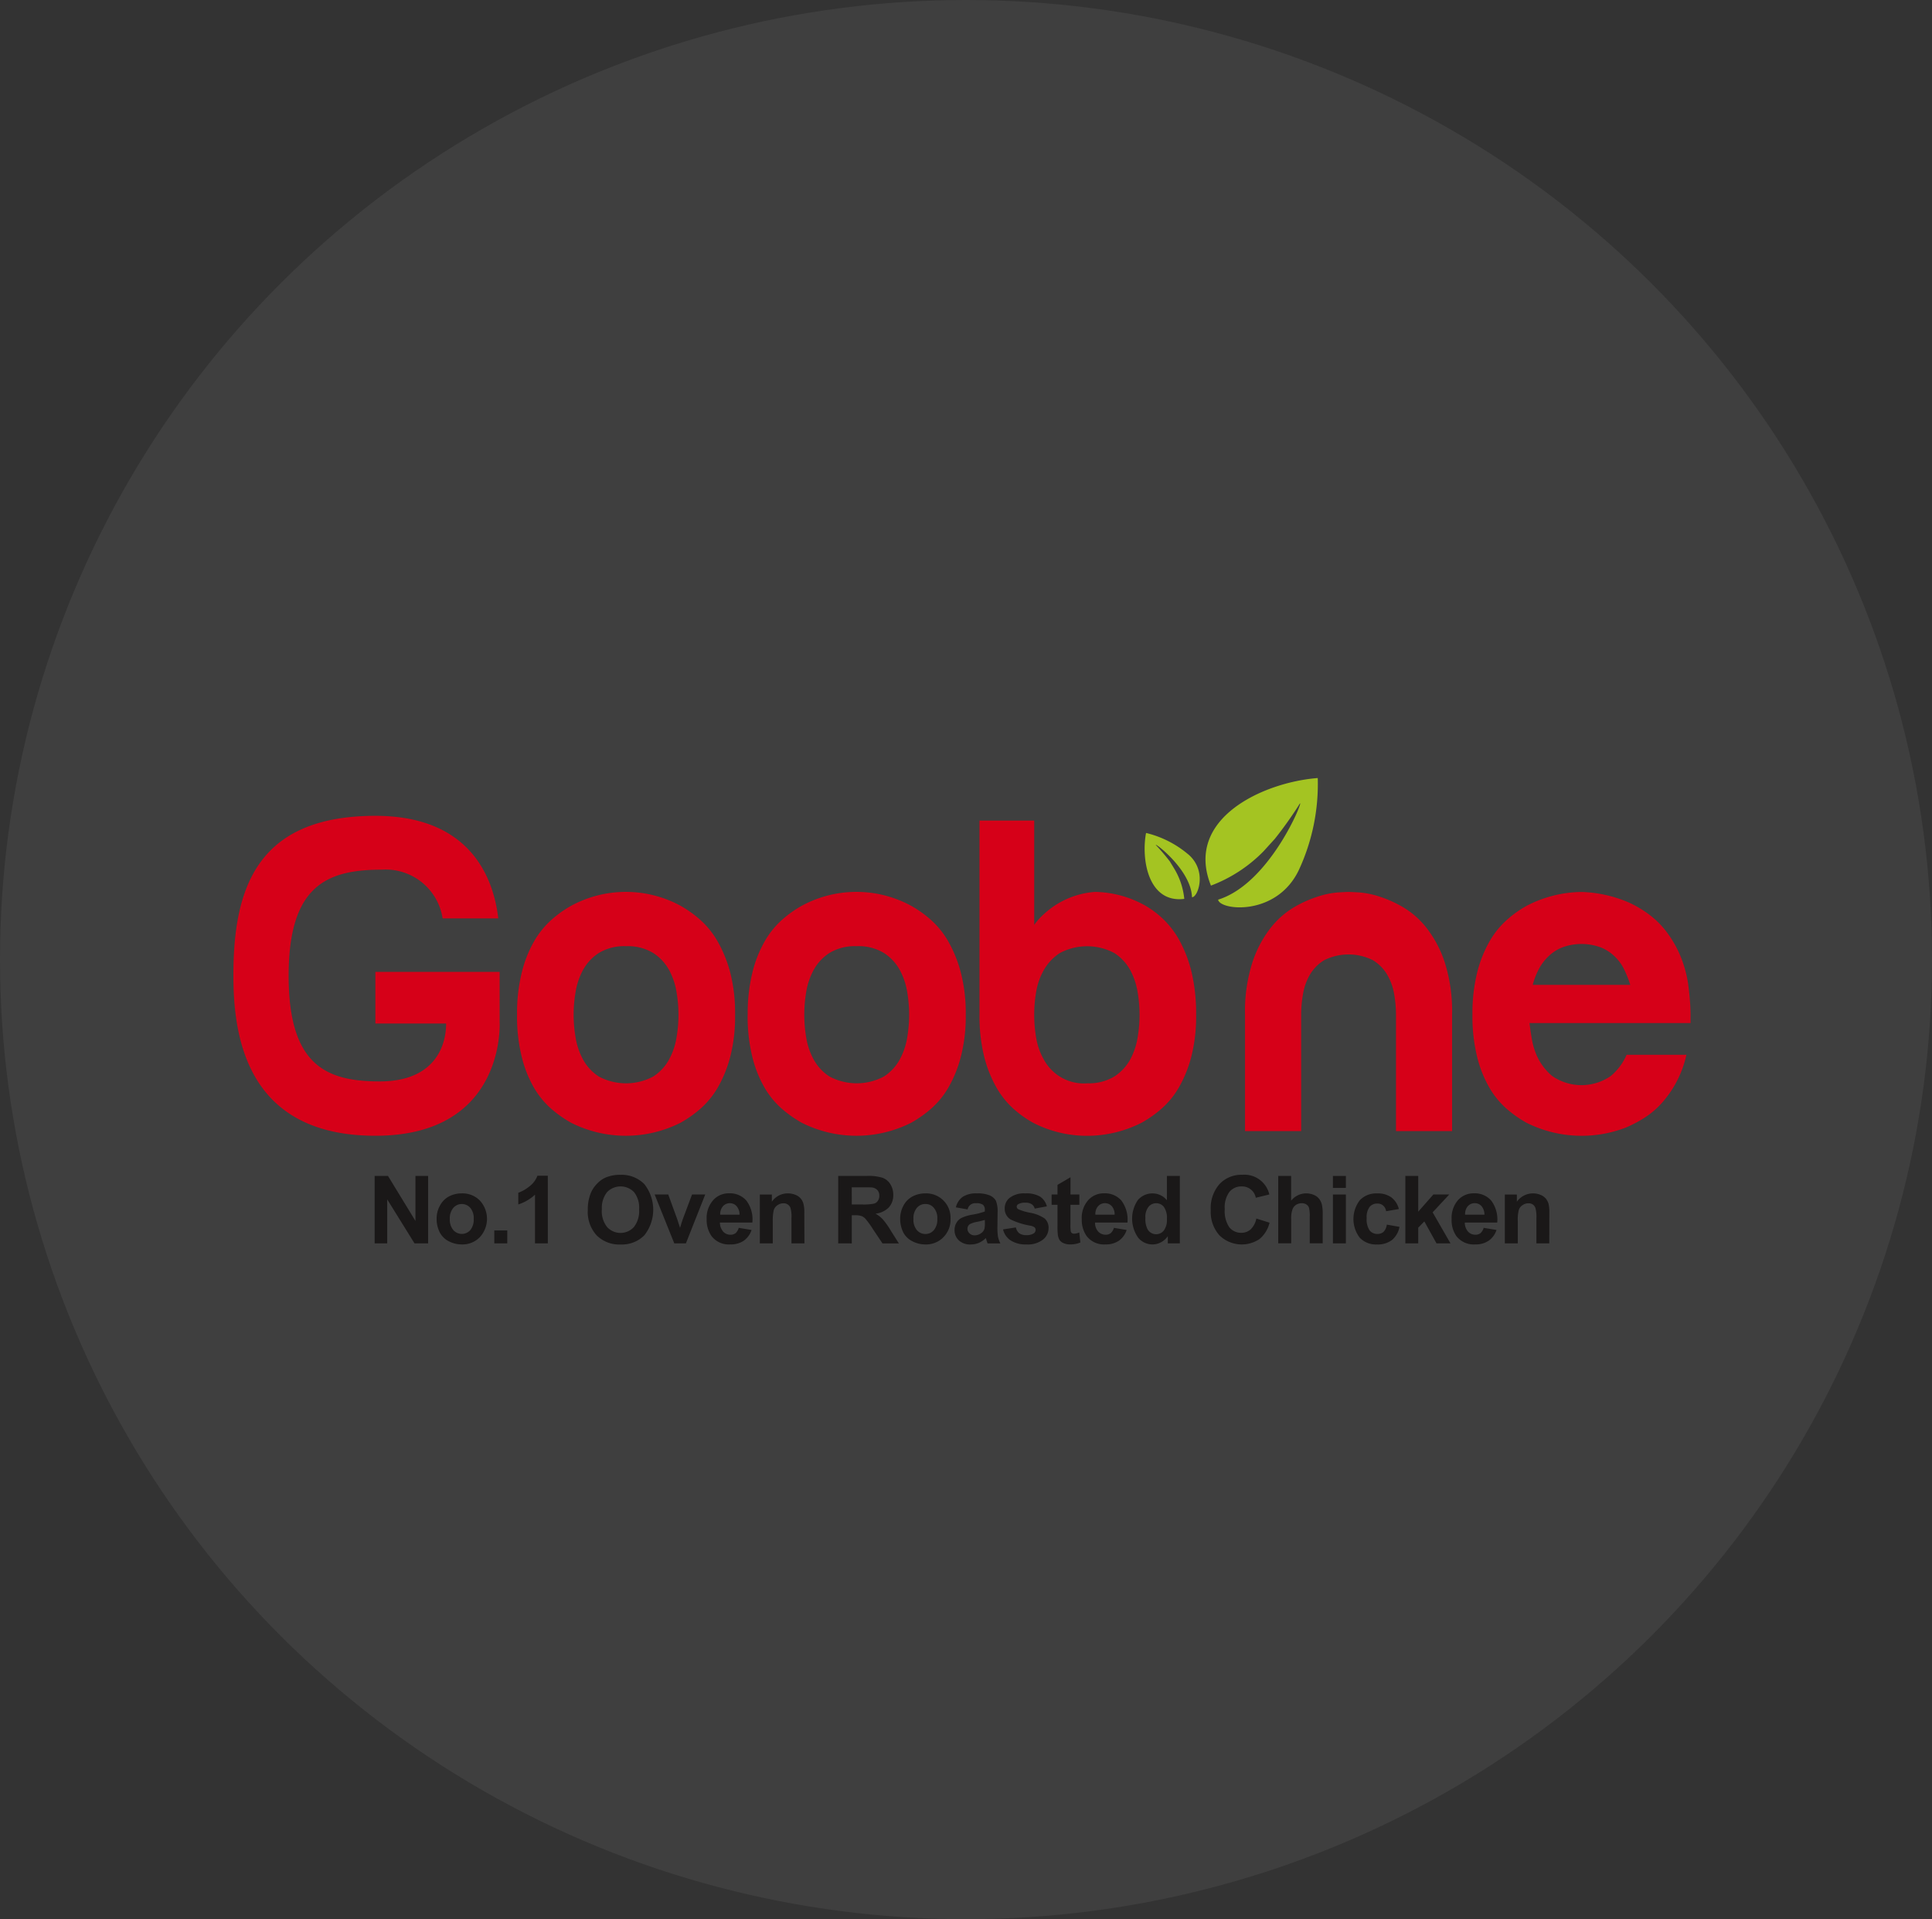 <svg xmlns="http://www.w3.org/2000/svg" xmlns:xlink="http://www.w3.org/1999/xlink" width="149" height="148" viewBox="0 0 149 148">
  <rect x="0" y="0" width="149" height="148" fill="#333333" stroke="none"/>
  <defs>
    <clipPath id="clip-path">
      <rect id="사각형_2784" data-name="사각형 2784" width="112.379" height="35.969" fill="none"/>
    </clipPath>
  </defs>
  <g id="그룹_841" data-name="그룹 841" transform="translate(-876 -483)">
    <ellipse id="타원_17" data-name="타원 17" cx="74.5" cy="74" rx="74.5" ry="74" transform="translate(876 483)" fill="#fff" opacity="0.06"/>
    <g id="그룹_788" data-name="그룹 788" transform="translate(894 543)">
      <path id="패스_806" data-name="패스 806" d="M22.072,53.308v3.47l-2.117-3.47H18.926v5.2h.97V55.117L22,58.507H23.05v-5.2Z" transform="translate(-8.032 -22.623)" fill="#1a1818"/>
      <g id="그룹_787" data-name="그룹 787" transform="translate(0 0)">
        <g id="그룹_786" data-name="그룹 786" clip-path="url(#clip-path)">
          <path id="패스_807" data-name="패스 807" d="M27.23,57.56a2.015,2.015,0,0,1,.246-.955,1.7,1.7,0,0,1,.687-.717,2.109,2.109,0,0,1,1.008-.245,1.867,1.867,0,0,1,1.394.555,2.08,2.08,0,0,1-.006,2.823,1.849,1.849,0,0,1-1.387.559,2.168,2.168,0,0,1-.985-.234,1.609,1.609,0,0,1-.711-.686,2.279,2.279,0,0,1-.246-1.1m1.016.056a1.248,1.248,0,0,0,.271.858.875.875,0,0,0,1.311,0,1.29,1.29,0,0,0,.263-.864,1.245,1.245,0,0,0-.263-.849.87.87,0,0,0-1.311,0,1.235,1.235,0,0,0-.271.855" transform="translate(-11.556 -23.614)" fill="#1a1818"/>
          <rect id="사각형_2783" data-name="사각형 2783" width="1" height="0.997" transform="translate(20.121 34.887)" fill="#1a1818"/>
          <path id="패스_808" data-name="패스 808" d="M40.451,58.492H39.46V54.737a3.435,3.435,0,0,1-1.288.753v-.9a2.922,2.922,0,0,0,.851-.487,1.839,1.839,0,0,0,.625-.829h.8Z" transform="translate(-16.2 -22.608)" fill="#1a1818"/>
          <path id="패스_809" data-name="패스 809" d="M47.485,55.875a3.323,3.323,0,0,1,.239-1.333,2.306,2.306,0,0,1,.487-.713,2.009,2.009,0,0,1,.672-.473,2.867,2.867,0,0,1,1.12-.2,2.455,2.455,0,0,1,1.838.714,3.183,3.183,0,0,1,.005,3.949,2.43,2.43,0,0,1-1.829.709,2.457,2.457,0,0,1-1.847-.7,2.68,2.68,0,0,1-.687-1.949m1.082-.038a1.965,1.965,0,0,0,.407,1.34,1.4,1.4,0,0,0,2.07,0,2.006,2.006,0,0,0,.4-1.358,1.944,1.944,0,0,0-.389-1.331,1.447,1.447,0,0,0-2.083,0,1.958,1.958,0,0,0-.4,1.341" transform="translate(-20.152 -22.558)" fill="#1a1818"/>
          <path id="패스_810" data-name="패스 810" d="M57.955,59.562l-1.514-3.769h1.048l.7,1.923.21.646c.055-.168.091-.273.1-.331.031-.1.071-.208.105-.315l.72-1.923h1.018l-1.491,3.769Z" transform="translate(-23.953 -23.678)" fill="#1a1818"/>
          <path id="패스_811" data-name="패스 811" d="M65.881,58.3l.991.165a1.649,1.649,0,0,1-.6.829,1.778,1.778,0,0,1-1.036.285,1.672,1.672,0,0,1-1.45-.641,2.16,2.16,0,0,1-.377-1.3,2.062,2.062,0,0,1,.5-1.467,1.589,1.589,0,0,1,1.234-.532,1.678,1.678,0,0,1,1.324.555,2.4,2.4,0,0,1,.465,1.7h-2.5a1.039,1.039,0,0,0,.246.69.746.746,0,0,0,.572.248.635.635,0,0,0,.393-.123.888.888,0,0,0,.241-.413m.06-1.012a.968.968,0,0,0-.23-.658A.69.69,0,0,0,65.2,56.4a.7.7,0,0,0-.54.242.941.941,0,0,0-.208.644Z" transform="translate(-26.91 -23.614)" fill="#1a1818"/>
          <path id="패스_812" data-name="패스 812" d="M73.977,59.5h-1V57.573a2.556,2.556,0,0,0-.069-.785.517.517,0,0,0-.208-.281.553.553,0,0,0-.341-.1.776.776,0,0,0-.46.148.721.721,0,0,0-.287.377,3.522,3.522,0,0,0-.075.86V59.5h-1V55.73h.928v.555a1.483,1.483,0,0,1,1.231-.641,1.561,1.561,0,0,1,.611.121.983.983,0,0,1,.41.306,1.041,1.041,0,0,1,.194.416,2.677,2.677,0,0,1,.058.67Z" transform="translate(-29.938 -23.614)" fill="#1a1818"/>
          <path id="패스_813" data-name="패스 813" d="M81.035,58.506v-5.2H83.24a3.667,3.667,0,0,1,1.21.142,1.173,1.173,0,0,1,.607.5,1.5,1.5,0,0,1,.224.822,1.392,1.392,0,0,1-.343.965,1.693,1.693,0,0,1-1.027.481,2.359,2.359,0,0,1,.56.436,5.819,5.819,0,0,1,.6.844l.64,1.014H84.448l-.759-1.135a6.3,6.3,0,0,0-.55-.758.767.767,0,0,0-.317-.219,1.556,1.556,0,0,0-.529-.059h-.212v2.171Zm1.046-3h.776a4.016,4.016,0,0,0,.943-.064.5.5,0,0,0,.29-.214.687.687,0,0,0,.115-.4.633.633,0,0,0-.141-.421.691.691,0,0,0-.4-.209c-.086-.01-.341-.014-.768-.014h-.819Z" transform="translate(-34.39 -22.623)" fill="#1a1818"/>
          <path id="패스_814" data-name="패스 814" d="M89.338,57.56a2.115,2.115,0,0,1,.242-.955,1.71,1.71,0,0,1,.694-.717,2.133,2.133,0,0,1,1-.245,1.88,1.88,0,0,1,1.948,1.961,1.924,1.924,0,0,1-.55,1.418,1.851,1.851,0,0,1-1.387.559,2.146,2.146,0,0,1-.987-.234,1.626,1.626,0,0,1-.718-.686,2.383,2.383,0,0,1-.242-1.1m1.023.056a1.255,1.255,0,0,0,.262.858.864.864,0,0,0,.663.3.831.831,0,0,0,.65-.3,1.249,1.249,0,0,0,.265-.864,1.206,1.206,0,0,0-.265-.849.816.816,0,0,0-.65-.3.847.847,0,0,0-.663.3,1.242,1.242,0,0,0-.262.855" transform="translate(-37.914 -23.614)" fill="#1a1818"/>
          <path id="패스_815" data-name="패스 815" d="M97.626,56.879l-.9-.158a1.371,1.371,0,0,1,.524-.809,1.881,1.881,0,0,1,1.1-.268,2.376,2.376,0,0,1,1,.162,1.013,1.013,0,0,1,.46.4,2.179,2.179,0,0,1,.133.895l-.014,1.166a4.617,4.617,0,0,0,.045.729,2.311,2.311,0,0,0,.185.507H99.17c-.025-.067-.057-.165-.1-.3a.842.842,0,0,0-.034-.114,1.762,1.762,0,0,1-.55.374,1.629,1.629,0,0,1-.624.12,1.262,1.262,0,0,1-.907-.315,1.049,1.049,0,0,1-.331-.8,1.071,1.071,0,0,1,.151-.568.949.949,0,0,1,.428-.383A3.161,3.161,0,0,1,98,57.284a5.564,5.564,0,0,0,.958-.243v-.1a.522.522,0,0,0-.136-.414.873.873,0,0,0-.54-.125.6.6,0,0,0-.652.474m1.329.813a5.714,5.714,0,0,1-.606.15,1.812,1.812,0,0,0-.543.174.422.422,0,0,0-.192.348.474.474,0,0,0,.156.363.549.549,0,0,0,.4.155.876.876,0,0,0,.516-.177.634.634,0,0,0,.239-.33,2.041,2.041,0,0,0,.033-.484Z" transform="translate(-41.006 -23.614)" fill="#1a1818"/>
          <path id="패스_816" data-name="패스 816" d="M103.106,58.422l1-.154a.741.741,0,0,0,.255.448.917.917,0,0,0,.546.148,1.017,1.017,0,0,0,.585-.143.325.325,0,0,0,.134-.265.287.287,0,0,0-.079-.191.806.806,0,0,0-.326-.131,5.475,5.475,0,0,1-1.533-.484.965.965,0,0,1-.445-.847,1.017,1.017,0,0,1,.386-.819,1.8,1.8,0,0,1,1.2-.34,2.1,2.1,0,0,1,1.145.251,1.3,1.3,0,0,1,.519.749l-.936.172a.6.6,0,0,0-.228-.335.84.84,0,0,0-.485-.119,1.019,1.019,0,0,0-.554.111.23.23,0,0,0-.121.205.235.235,0,0,0,.1.177,4.045,4.045,0,0,0,.929.281,2.873,2.873,0,0,1,1.12.441.935.935,0,0,1,.307.741,1.124,1.124,0,0,1-.429.887,1.886,1.886,0,0,1-1.282.375,2.1,2.1,0,0,1-1.216-.311,1.392,1.392,0,0,1-.583-.848" transform="translate(-43.757 -23.614)" fill="#1a1818"/>
          <path id="패스_817" data-name="패스 817" d="M111.77,54.814v.794h-.688v1.519a3.039,3.039,0,0,0,.026.535.253.253,0,0,0,.083.129.336.336,0,0,0,.171.048,1.244,1.244,0,0,0,.4-.094l.086.772a2.047,2.047,0,0,1-.789.148,1.217,1.217,0,0,1-.481-.088.719.719,0,0,1-.323-.234,1.068,1.068,0,0,1-.14-.387,5,5,0,0,1-.031-.707V55.608h-.455v-.794h.455V54.07l1-.584v1.328Z" transform="translate(-46.527 -22.699)" fill="#1a1818"/>
          <path id="패스_818" data-name="패스 818" d="M116.136,58.3l.99.165a1.635,1.635,0,0,1-.6.829,1.761,1.761,0,0,1-1.032.285,1.685,1.685,0,0,1-1.452-.641,2.168,2.168,0,0,1-.378-1.3,2.058,2.058,0,0,1,.493-1.467,1.6,1.6,0,0,1,1.231-.532,1.68,1.68,0,0,1,1.33.555,2.448,2.448,0,0,1,.47,1.7h-2.5a1,1,0,0,0,.241.69.773.773,0,0,0,.58.248.621.621,0,0,0,.39-.123.868.868,0,0,0,.245-.413m.054-1.012a.96.96,0,0,0-.222-.658.715.715,0,0,0-1.06.014.876.876,0,0,0-.2.644Z" transform="translate(-48.236 -23.614)" fill="#1a1818"/>
          <path id="패스_819" data-name="패스 819" d="M124.094,58.507h-.928v-.552a1.524,1.524,0,0,1-.54.475,1.39,1.39,0,0,1-.634.16,1.423,1.423,0,0,1-1.114-.524,2.544,2.544,0,0,1-.013-2.911,1.48,1.48,0,0,1,1.145-.5,1.414,1.414,0,0,1,1.086.528V53.308h1Zm-2.656-1.965a1.728,1.728,0,0,0,.162.871.764.764,0,0,0,.677.39.748.748,0,0,0,.584-.291,1.374,1.374,0,0,0,.236-.876,1.5,1.5,0,0,0-.229-.934.747.747,0,0,0-.6-.29.756.756,0,0,0-.6.29,1.267,1.267,0,0,0-.231.838" transform="translate(-51.102 -22.623)" fill="#1a1818"/>
          <path id="패스_820" data-name="패스 820" d="M134.466,56.529l1.016.319a2.339,2.339,0,0,1-.785,1.268,2.457,2.457,0,0,1-3.079-.293,2.707,2.707,0,0,1-.671-1.937,2.824,2.824,0,0,1,.673-2.013,2.306,2.306,0,0,1,1.762-.72,1.969,1.969,0,0,1,2.083,1.518l-1.043.254a1.062,1.062,0,0,0-.383-.638,1.077,1.077,0,0,0-.706-.237,1.191,1.191,0,0,0-.941.416,1.991,1.991,0,0,0-.363,1.339,2.2,2.2,0,0,0,.352,1.4,1.168,1.168,0,0,0,.93.423,1.053,1.053,0,0,0,.718-.269,1.592,1.592,0,0,0,.436-.836" transform="translate(-55.572 -22.558)" fill="#1a1818"/>
          <path id="패스_821" data-name="패스 821" d="M140.981,53.308v1.909a1.48,1.48,0,0,1,1.152-.565,1.46,1.46,0,0,1,.619.128.967.967,0,0,1,.415.329,1.186,1.186,0,0,1,.193.44,3.378,3.378,0,0,1,.056.745v2.211h-1V56.518a2.952,2.952,0,0,0-.054-.748.489.489,0,0,0-.2-.259.642.642,0,0,0-.359-.1.853.853,0,0,0-.444.125.7.7,0,0,0-.279.364,2.013,2.013,0,0,0-.094.718v1.887h-1v-5.2Z" transform="translate(-59.406 -22.623)" fill="#1a1818"/>
          <path id="패스_822" data-name="패스 822" d="M147.319,53.308h1v.923h-1Zm0,1.43h1v3.769h-1Z" transform="translate(-62.521 -22.623)" fill="#1a1818"/>
          <path id="패스_823" data-name="패스 823" d="M153.57,56.849l-.983.171a.715.715,0,0,0-.231-.441.666.666,0,0,0-.457-.151.737.737,0,0,0-.587.26,1.317,1.317,0,0,0-.225.861,1.53,1.53,0,0,0,.225.949.755.755,0,0,0,.61.273.691.691,0,0,0,.462-.157,1.016,1.016,0,0,0,.258-.561l.977.172a1.765,1.765,0,0,1-.585,1.019,1.837,1.837,0,0,1-1.161.339,1.719,1.719,0,0,1-1.321-.522,2.377,2.377,0,0,1,.01-2.894,1.735,1.735,0,0,1,1.326-.521,1.8,1.8,0,0,1,1.094.3,1.617,1.617,0,0,1,.588.906" transform="translate(-63.686 -23.614)" fill="#1a1818"/>
          <path id="패스_824" data-name="패스 824" d="M157.022,58.507v-5.2h.993v2.758l1.168-1.327h1.225l-1.281,1.376,1.376,2.393h-1.078l-.939-1.693-.471.483v1.211Z" transform="translate(-66.639 -22.623)" fill="#1a1818"/>
          <path id="패스_825" data-name="패스 825" d="M165.69,58.3l.993.165a1.647,1.647,0,0,1-.606.829,1.775,1.775,0,0,1-1.037.285,1.687,1.687,0,0,1-1.452-.641,2.126,2.126,0,0,1-.368-1.3,2.092,2.092,0,0,1,.486-1.467,1.608,1.608,0,0,1,1.236-.532,1.676,1.676,0,0,1,1.327.555,2.417,2.417,0,0,1,.467,1.7h-2.5a1.051,1.051,0,0,0,.244.69.757.757,0,0,0,.577.248.636.636,0,0,0,.393-.123.889.889,0,0,0,.242-.413m.06-1.012a.994.994,0,0,0-.228-.658.693.693,0,0,0-.516-.228.716.716,0,0,0-.547.242.929.929,0,0,0-.2.644Z" transform="translate(-69.268 -23.614)" fill="#1a1818"/>
          <path id="패스_826" data-name="패스 826" d="M173.778,59.5h-.993V57.573a2.71,2.71,0,0,0-.07-.785.54.54,0,0,0-.2-.281.569.569,0,0,0-.341-.1.77.77,0,0,0-.463.148.65.65,0,0,0-.285.377,2.945,2.945,0,0,0-.076.86V59.5h-1V55.73h.927v.555a1.532,1.532,0,0,1,1.843-.52,1.01,1.01,0,0,1,.412.306,1.218,1.218,0,0,1,.2.416,3.213,3.213,0,0,1,.051.67Z" transform="translate(-72.294 -23.614)" fill="#1a1818"/>
          <path id="패스_827" data-name="패스 827" d="M38.007,24.724a12.905,12.905,0,0,1,.357-3.227A9.218,9.218,0,0,1,39.3,19.1a6.684,6.684,0,0,1,1.349-1.684,8.618,8.618,0,0,1,1.543-1.1,8.844,8.844,0,0,1,8.41,0,8.76,8.76,0,0,1,1.542,1.1A6.679,6.679,0,0,1,53.492,19.1a9.969,9.969,0,0,1,.96,2.393,12.508,12.508,0,0,1,.369,3.227,12.474,12.474,0,0,1-.369,3.231,9.638,9.638,0,0,1-.96,2.378,6.561,6.561,0,0,1-1.347,1.649A9.144,9.144,0,0,1,50.6,33.064a9.377,9.377,0,0,1-8.41,0,8.989,8.989,0,0,1-1.543-1.082A6.566,6.566,0,0,1,39.3,30.333a8.931,8.931,0,0,1-.937-2.378,12.87,12.87,0,0,1-.357-3.231m8.407-5.283a3.759,3.759,0,0,0-2.111.531A3.643,3.643,0,0,0,43.08,21.3a5.438,5.438,0,0,0-.568,1.723,10.273,10.273,0,0,0,0,3.406,5.385,5.385,0,0,0,.568,1.72A3.647,3.647,0,0,0,44.3,29.484a4.456,4.456,0,0,0,4.22,0,3.648,3.648,0,0,0,1.225-1.333,5.341,5.341,0,0,0,.568-1.72,10.273,10.273,0,0,0,0-3.406,5.394,5.394,0,0,0-.568-1.723,3.645,3.645,0,0,0-1.225-1.329,3.745,3.745,0,0,0-2.11-.531" transform="translate(-16.13 -6.473)" fill="#d60018"/>
          <path id="패스_828" data-name="패스 828" d="M68.91,24.724a13.046,13.046,0,0,1,.356-3.227A9.259,9.259,0,0,1,70.2,19.1a6.615,6.615,0,0,1,1.346-1.684,8.652,8.652,0,0,1,1.545-1.1,8.834,8.834,0,0,1,8.406,0,8.682,8.682,0,0,1,1.547,1.1A6.651,6.651,0,0,1,84.394,19.1a9.922,9.922,0,0,1,.958,2.393,12.521,12.521,0,0,1,.374,3.227,12.487,12.487,0,0,1-.374,3.231,9.594,9.594,0,0,1-.958,2.378,6.533,6.533,0,0,1-1.346,1.649A9.058,9.058,0,0,1,81.5,33.064a9.367,9.367,0,0,1-8.406,0,9.025,9.025,0,0,1-1.545-1.082A6.5,6.5,0,0,1,70.2,30.333a8.97,8.97,0,0,1-.939-2.378,13.011,13.011,0,0,1-.356-3.231m8.407-5.283a3.76,3.76,0,0,0-2.111.531A3.636,3.636,0,0,0,73.982,21.3a5.367,5.367,0,0,0-.569,1.723,10.4,10.4,0,0,0,0,3.406,5.316,5.316,0,0,0,.569,1.72,3.64,3.64,0,0,0,1.224,1.333,4.457,4.457,0,0,0,4.221,0,3.638,3.638,0,0,0,1.224-1.333,5.356,5.356,0,0,0,.568-1.72,10.4,10.4,0,0,0,0-3.406,5.408,5.408,0,0,0-.568-1.723,3.635,3.635,0,0,0-1.224-1.329,3.764,3.764,0,0,0-2.11-.531" transform="translate(-29.245 -6.473)" fill="#d60018"/>
          <path id="패스_829" data-name="패스 829" d="M104.13,13.818c.016-.024.033-.047.049-.068a4.735,4.735,0,0,1,.744-.831,6.5,6.5,0,0,1,3.938-1.719,8.135,8.135,0,0,1,3.9,1.064,7.207,7.207,0,0,1,1.439,1.1,6.941,6.941,0,0,1,1.242,1.684,10,10,0,0,1,.889,2.393,13.866,13.866,0,0,1,.338,3.227A12.46,12.46,0,0,1,116.3,23.9a9.485,9.485,0,0,1-.961,2.378,6.5,6.5,0,0,1-1.347,1.649,8.807,8.807,0,0,1-1.545,1.082,9.273,9.273,0,0,1-4.185,1,9.054,9.054,0,0,1-4.151-1,8.32,8.32,0,0,1-1.525-1.082,6.624,6.624,0,0,1-1.328-1.665,9.554,9.554,0,0,1-.945-2.4,13.222,13.222,0,0,1-.351-3.227V5.7h4.221v8.1s-.324.411-.049.016m4.128,12.142a3.785,3.785,0,0,0,2.113-.531A3.7,3.7,0,0,0,111.6,24.1a5.451,5.451,0,0,0,.565-1.72,10.356,10.356,0,0,0,0-3.406,5.5,5.5,0,0,0-.565-1.723,3.691,3.691,0,0,0-1.226-1.329,4.469,4.469,0,0,0-4.227,0,3.817,3.817,0,0,0-1.237,1.329,5.119,5.119,0,0,0-.588,1.723,10.44,10.44,0,0,0,0,3.406,5.071,5.071,0,0,0,.588,1.72,3.517,3.517,0,0,0,3.351,1.864" transform="translate(-42.422 -2.419)" fill="#d60018"/>
          <path id="패스_830" data-name="패스 830" d="M143.533,15.254c.068,0,.322.013.762.036a6.665,6.665,0,0,1,1.544.3,9.194,9.194,0,0,1,1.878.834,6.511,6.511,0,0,1,1.845,1.631,8.717,8.717,0,0,1,1.4,2.679,12.436,12.436,0,0,1,.551,3.988V33.7h-4.326V24.724a9.144,9.144,0,0,0-.143-1.594,4.438,4.438,0,0,0-.535-1.491,3.23,3.23,0,0,0-1.1-1.117,4.2,4.2,0,0,0-3.763,0,3.243,3.243,0,0,0-1.1,1.117,4.431,4.431,0,0,0-.53,1.491,9.088,9.088,0,0,0-.143,1.594V33.7h-4.329V24.724a12.35,12.35,0,0,1,.554-3.988,8.678,8.678,0,0,1,1.4-2.679,6.566,6.566,0,0,1,1.843-1.631,9.088,9.088,0,0,1,1.885-.834,6.561,6.561,0,0,1,1.524-.3c.423-.024.684-.036.783-.036" transform="translate(-57.525 -6.473)" fill="#d60018"/>
          <path id="패스_831" data-name="패스 831" d="M182.655,22.419c.048.354.087.722.12,1.1s.058.783.058,1.206v.642H170.411c.049.4.11.81.18,1.223a5.629,5.629,0,0,0,.355,1.225,4.412,4.412,0,0,0,1.206,1.628,3.97,3.97,0,0,0,4.539,0,4.435,4.435,0,0,0,1.21-1.628h4.612a8.226,8.226,0,0,1-1.933,3.759,6.418,6.418,0,0,1-1.335,1.119,9.792,9.792,0,0,1-1.381.726,9.486,9.486,0,0,1-7.663-.353,8.77,8.77,0,0,1-1.544-1.082,6.454,6.454,0,0,1-1.347-1.649,9.1,9.1,0,0,1-.941-2.378,13.064,13.064,0,0,1-.356-3.231,13.1,13.1,0,0,1,.356-3.227,9.414,9.414,0,0,1,.941-2.393,6.564,6.564,0,0,1,1.347-1.684,8.361,8.361,0,0,1,1.544-1.1,9.356,9.356,0,0,1,4.22-1.064,9.925,9.925,0,0,1,3.657.815,8.648,8.648,0,0,1,1.437.835,6.869,6.869,0,0,1,1.349,1.276,8.616,8.616,0,0,1,1.1,1.809,9.185,9.185,0,0,1,.694,2.431m-4.473,0a8.536,8.536,0,0,0-.445-1.133,3.489,3.489,0,0,0-.726-1.03,3.315,3.315,0,0,0-1.1-.725,4.29,4.29,0,0,0-2.98,0,3.274,3.274,0,0,0-1.1.725,3.8,3.8,0,0,0-.745,1.03,5.441,5.441,0,0,0-.426,1.133Z" transform="translate(-70.454 -6.473)" fill="#d60018"/>
          <path id="패스_832" data-name="패스 832" d="M20.534,17.1H10.95V21.08h5.456c0,1.855-.988,4.466-5.122,4.466S4.261,24.3,4.261,17.4c0-6.963,2.945-8.183,7.19-8.183a4.443,4.443,0,0,1,4.685,3.758h4.291c-.355-3.116-2.152-7.91-9.477-7.91C1.727,5.068,0,10.768,0,17.367c0,4.406.833,12.37,10.95,12.37s9.583-8.8,9.583-8.8Z" transform="translate(0 -2.151)" fill="#d60018"/>
          <path id="패스_833" data-name="패스 833" d="M138.9,0c-4.123.311-10.334,3.09-8.237,8.295a11.19,11.19,0,0,0,4.059-2.651l.872-.961a30.217,30.217,0,0,0,1.921-2.709c.352-.429-2.264,6.157-6.3,7.405.131.833,4.5,1.312,6.22-2.271A15.733,15.733,0,0,0,138.9,0" transform="translate(-55.272 0)" fill="#a4c422" fill-rule="evenodd"/>
          <path id="패스_834" data-name="패스 834" d="M125.443,9A7.856,7.856,0,0,0,122.2,7.357c-.384,2.032.162,5.43,2.948,5.084a5.535,5.535,0,0,0-.767-2.319l-.344-.566a15.586,15.586,0,0,0-1.078-1.265c-.149-.243,2.713,1.9,2.784,4.019.43.05,1.232-2.016-.3-3.314" transform="translate(-51.814 -3.122)" fill="#a4c422" fill-rule="evenodd"/>
        </g>
      </g>
    </g>
  </g>
</svg>
